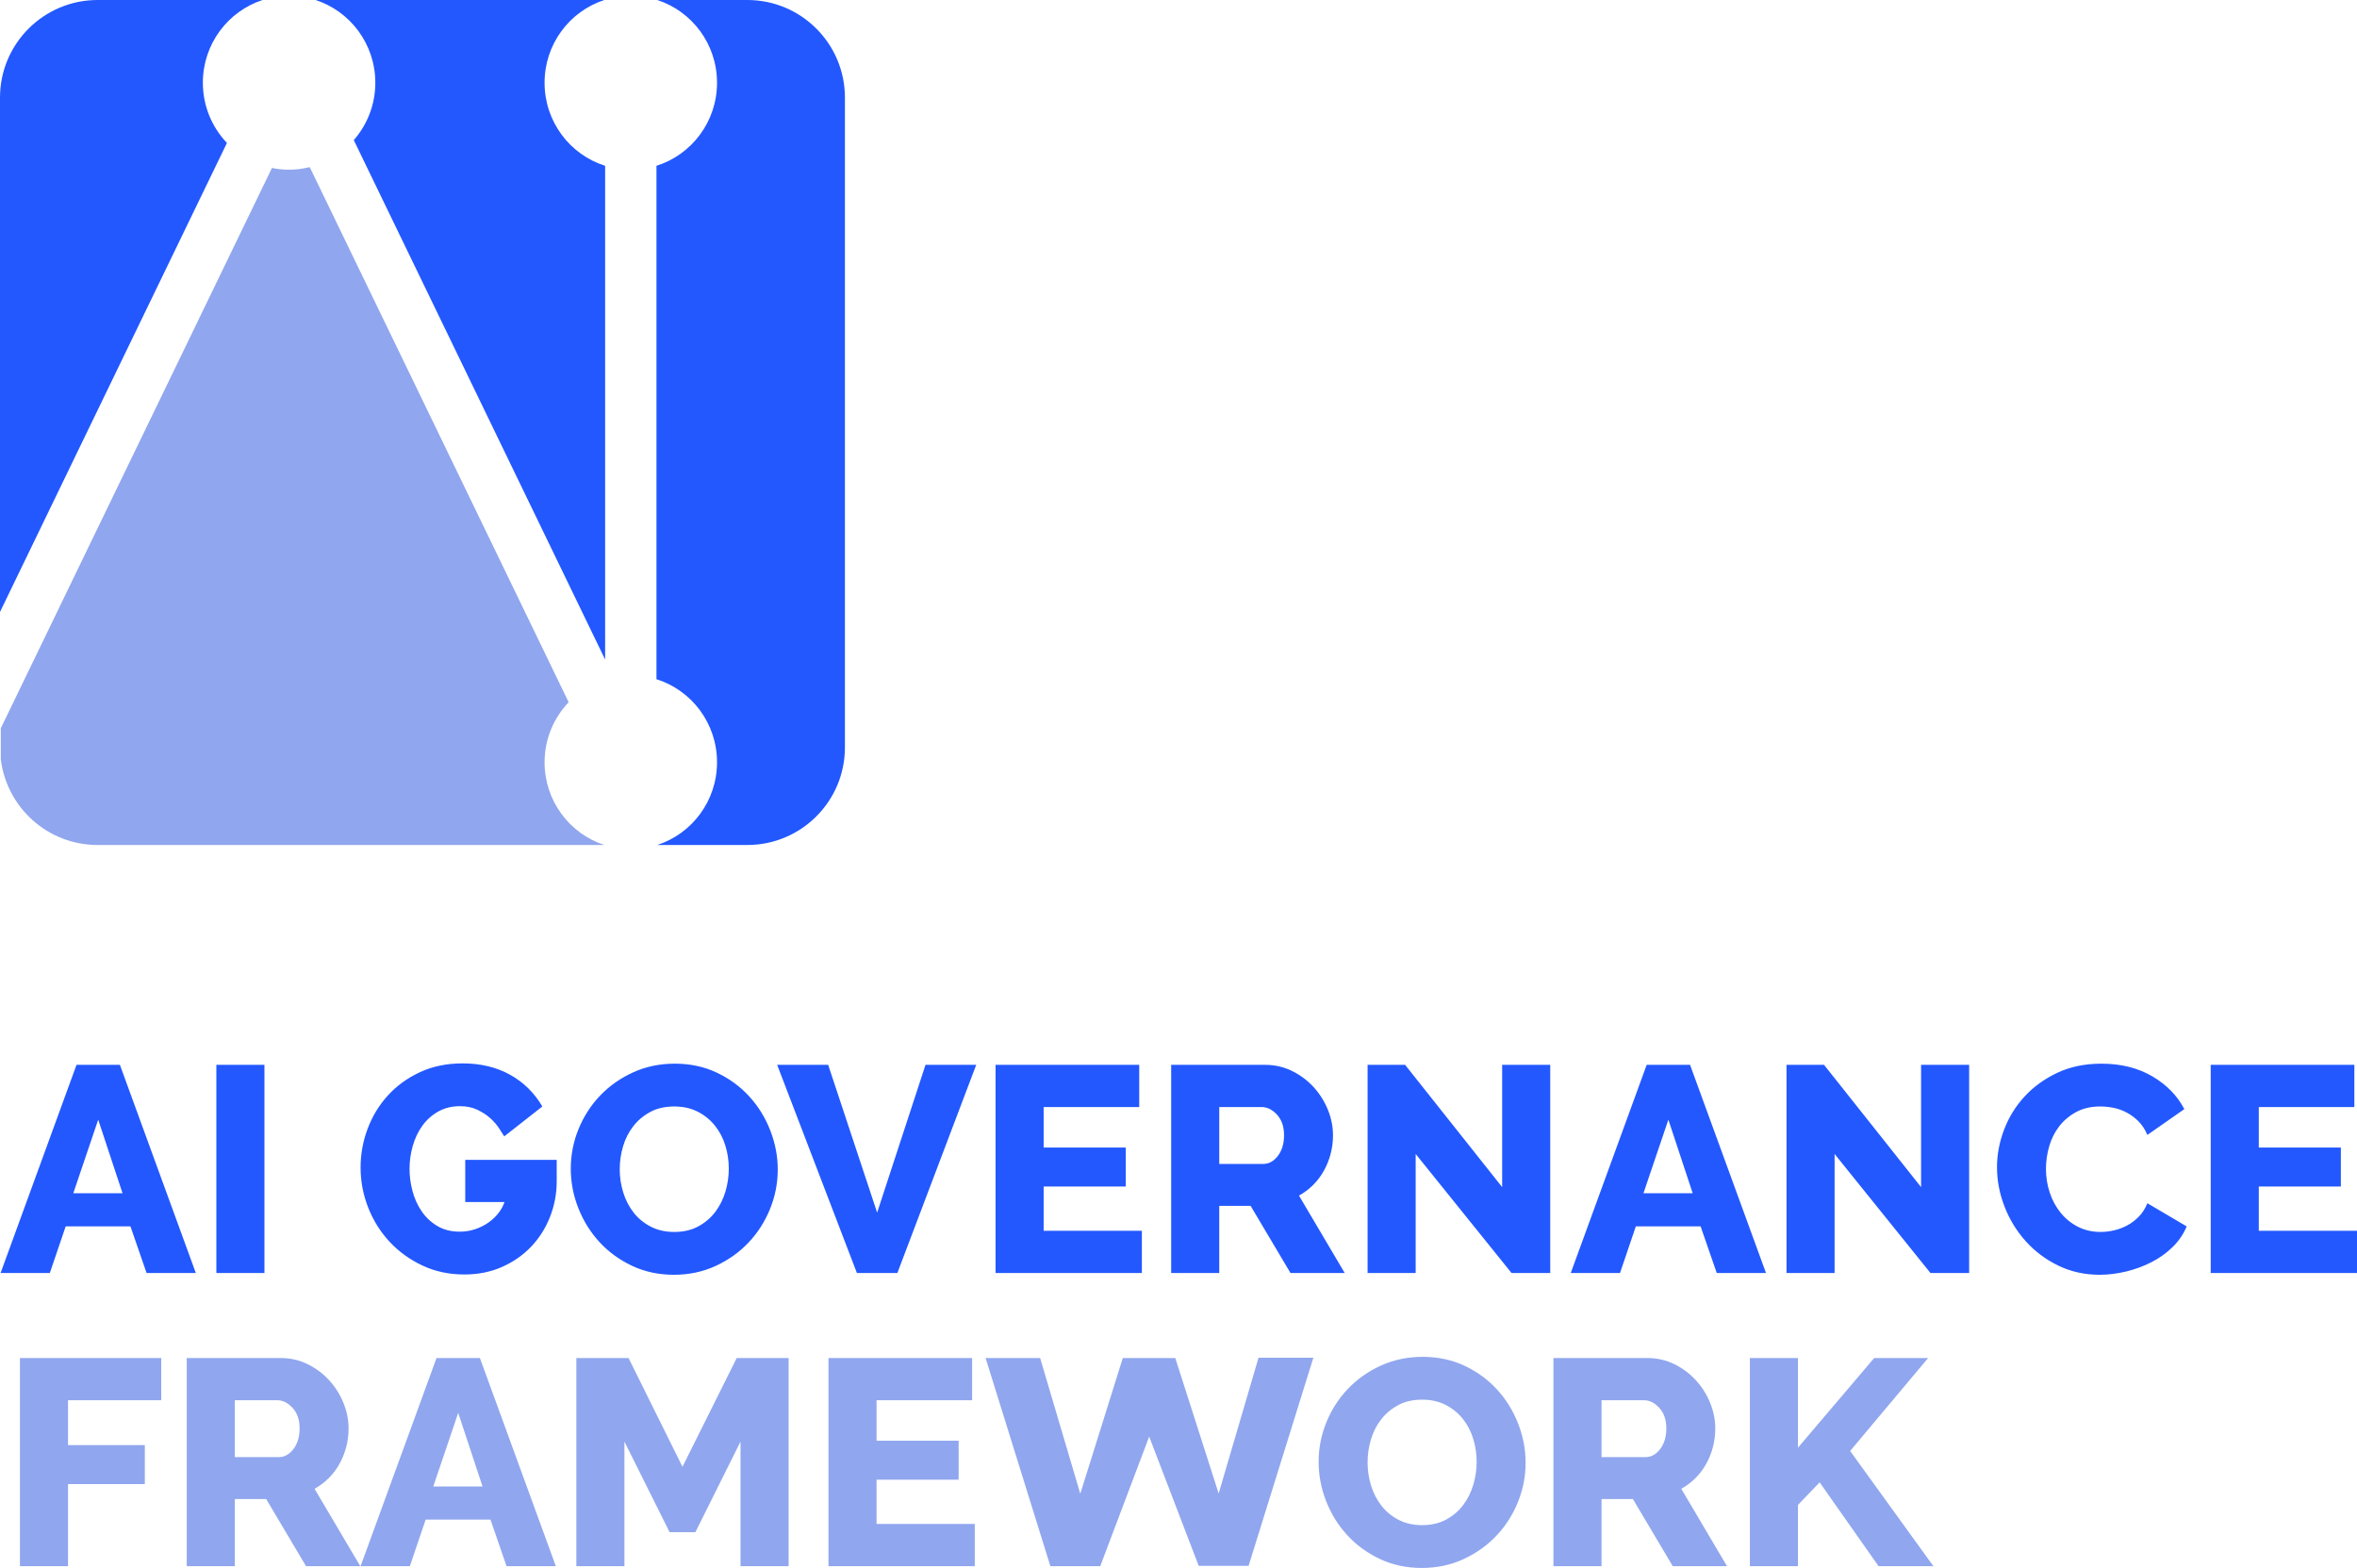 <?xml version="1.0" encoding="UTF-8"?>
<svg id="Layer_1" xmlns="http://www.w3.org/2000/svg" version="1.1" viewBox="0 0 720 478.928">
  <!-- Generator: Adobe Illustrator 29.4.0, SVG Export Plug-In . SVG Version: 2.1.0 Build 152)  -->
  <defs>
    <style>
      .st0 {
        fill: #2358ff;
      }

      .st1 {
        fill: #90a6ee;
      }
    </style>
  </defs>
  <path class="st1" d="M20.776,478.391v-25.075h23.463v-11.91h-23.463v-13.702h28.478v-12.896H6.09v63.583h14.687ZM71.731,478.391v-20.508h9.582l12.179,20.508h16.567l-13.97-23.642c1.612-.896,3.059-1.984,4.343-3.269,1.283-1.283,2.374-2.731,3.269-4.343.896-1.612,1.581-3.327,2.06-5.149.477-1.821.716-3.717.716-5.687,0-2.626-.523-5.223-1.567-7.791-1.045-2.566-2.493-4.865-4.343-6.896-1.852-2.029-4.046-3.671-6.582-4.925-2.539-1.254-5.299-1.881-8.284-1.881h-28.657v63.583h14.687ZM71.731,427.704h12.985c1.671,0,3.224.777,4.657,2.328,1.432,1.554,2.149,3.643,2.149,6.269,0,2.568-.627,4.672-1.881,6.314-1.254,1.642-2.747,2.462-4.477,2.462h-13.433v-17.373h0ZM110.15,478.391h15.045l4.836-14.239h19.791l4.925,14.239h15.045l-23.194-63.583h-13.254l-23.194,63.583h0ZM132.359,454.033l7.612-22.478,7.433,22.478h-15.045ZM240.897,478.391v-63.583h-15.851l-16.567,33.225-16.478-33.225h-15.94v63.583h14.686v-38.06l13.792,27.672h7.88l13.791-27.672v38.06h14.687ZM267.762,465.495v-13.522h25.075v-11.911h-25.075v-12.358h29.194v-12.896h-43.881v63.583h44.687v-12.896h-30ZM384.449,414.719l-12.179,41.463-13.254-41.374h-16.03l-12.985,41.463-12.269-41.463h-16.657l19.792,63.583h15.224l14.955-39.582,15.134,39.492h15.224l19.792-63.582h-16.747ZM447.047,476.242c3.88-1.791,7.223-4.164,10.03-7.12,2.805-2.955,4.999-6.372,6.582-10.254,1.581-3.88,2.373-7.91,2.373-12.089,0-3.999-.747-7.94-2.239-11.821-1.493-3.88-3.613-7.344-6.358-10.388-2.747-3.045-6.06-5.492-9.941-7.344-3.881-1.85-8.18-2.776-12.895-2.776-4.598,0-8.837.882-12.717,2.642-3.881,1.762-7.24,4.119-10.074,7.075-2.837,2.955-5.046,6.373-6.627,10.253-1.583,3.882-2.374,7.912-2.374,12.09,0,4.12.762,8.12,2.284,12,1.522,3.882,3.656,7.33,6.403,10.344,2.745,3.015,6.059,5.448,9.94,7.298,3.881,1.851,8.179,2.776,12.896,2.776,4.597,0,8.835-.895,12.717-2.686h0ZM418.793,439.659c.685-2.297,1.731-4.343,3.134-6.134,1.402-1.791,3.134-3.238,5.194-4.343,2.06-1.104,4.492-1.657,7.299-1.657,2.686,0,5.059.523,7.119,1.567,2.06,1.045,3.806,2.449,5.239,4.209,1.433,1.762,2.507,3.792,3.224,6.09.716,2.299,1.075,4.672,1.075,7.119,0,2.389-.345,4.732-1.03,7.03-.687,2.299-1.717,4.359-3.09,6.179-1.374,1.822-3.105,3.3-5.194,4.433-2.09,1.135-4.538,1.702-7.343,1.702-2.687,0-5.075-.538-7.165-1.612-2.09-1.075-3.836-2.508-5.238-4.299-1.404-1.791-2.463-3.835-3.18-6.134-.716-2.298-1.074-4.671-1.074-7.12,0-2.387.343-4.731,1.03-7.03h0ZM489.226,478.391v-20.508h9.582l12.179,20.508h16.567l-13.97-23.642c1.612-.896,3.059-1.984,4.343-3.269,1.284-1.283,2.374-2.731,3.269-4.343.896-1.612,1.581-3.327,2.06-5.149.477-1.821.716-3.717.716-5.687,0-2.626-.523-5.223-1.567-7.791-1.045-2.566-2.493-4.865-4.343-6.896-1.852-2.029-4.046-3.671-6.582-4.925-2.539-1.254-5.299-1.881-8.284-1.881h-28.657v63.583h14.687ZM489.226,427.704h12.985c1.671,0,3.224.777,4.657,2.328,1.432,1.554,2.149,3.643,2.149,6.269,0,2.568-.627,4.672-1.881,6.314-1.254,1.642-2.747,2.462-4.477,2.462h-13.433v-17.373h0ZM549.226,478.391v-18.717l6.627-6.895,18,25.612h16.747l-25.434-35.194,23.822-28.389h-16.478l-23.284,27.404v-27.404h-14.687v63.583h14.687Z"/>
  <path class="st0" d="M.179,388.838h15.045l4.836-14.239h19.791l4.925,14.239h15.045l-23.194-63.583h-13.254L.179,388.838H.179ZM22.388,364.48l7.612-22.478,7.433,22.478h-15.045ZM80.777,388.838v-63.583h-14.687v63.583h14.687ZM153.312,387.002c3.462-1.522,6.433-3.582,8.911-6.179,2.477-2.597,4.402-5.626,5.776-9.09,1.373-3.461,2.06-7.104,2.06-10.925v-6.537h-27.941v12.895h12c-.418,1.195-1.045,2.329-1.88,3.403-.837,1.075-1.852,2.031-3.045,2.866-1.195.837-2.538,1.508-4.03,2.015-1.493.508-3.076.761-4.746.761-2.628,0-4.912-.582-6.851-1.746-1.941-1.164-3.537-2.671-4.791-4.523-1.254-1.85-2.18-3.909-2.776-6.179-.598-2.268-.896-4.507-.896-6.716,0-2.387.328-4.731.985-7.03.656-2.298,1.626-4.344,2.911-6.135,1.283-1.791,2.895-3.238,4.836-4.343,1.939-1.104,4.164-1.657,6.671-1.657,2.029,0,3.82.374,5.373,1.12,1.552.747,2.866,1.612,3.941,2.597,1.074.985,1.954,2.001,2.642,3.045.685,1.045,1.209,1.866,1.567,2.462l11.642-9.134c-2.449-4.178-5.747-7.418-9.896-9.717-4.15-2.297-8.971-3.447-14.463-3.447-4.836,0-9.179.895-13.03,2.686-3.851,1.791-7.119,4.164-9.806,7.12-2.686,2.955-4.746,6.344-6.179,10.164-1.433,3.821-2.149,7.762-2.149,11.821,0,4.24.775,8.328,2.328,12.269,1.552,3.94,3.731,7.419,6.537,10.433,2.806,3.015,6.149,5.433,10.03,7.253,3.881,1.822,8.15,2.732,12.807,2.732,4.178,0,7.999-.761,11.462-2.284h0ZM218.596,386.689c3.88-1.791,7.223-4.164,10.03-7.12,2.805-2.955,5-6.372,6.582-10.254,1.581-3.88,2.373-7.91,2.373-12.089,0-3.999-.747-7.94-2.239-11.821-1.493-3.88-3.612-7.344-6.358-10.388-2.747-3.045-6.06-5.492-9.94-7.344-3.882-1.85-8.18-2.776-12.896-2.776-4.598,0-8.836.882-12.716,2.642-3.882,1.762-7.24,4.119-10.075,7.075-2.836,2.955-5.046,6.373-6.627,10.253-1.583,3.882-2.373,7.912-2.373,12.09,0,4.12.761,8.12,2.283,12,1.523,3.882,3.657,7.33,6.403,10.344,2.746,3.015,6.059,5.448,9.941,7.298,3.88,1.851,8.179,2.776,12.895,2.776,4.597,0,8.835-.895,12.717-2.686h0ZM190.342,350.106c.686-2.297,1.731-4.343,3.134-6.134,1.402-1.791,3.135-3.238,5.194-4.343,2.06-1.104,4.492-1.657,7.299-1.657,2.687,0,5.06.523,7.119,1.567,2.06,1.045,3.807,2.449,5.239,4.209,1.433,1.762,2.508,3.792,3.224,6.09.717,2.299,1.075,4.672,1.075,7.119,0,2.389-.344,4.732-1.03,7.03-.687,2.299-1.717,4.359-3.09,6.179-1.374,1.822-3.105,3.3-5.194,4.433-2.09,1.135-4.537,1.702-7.343,1.702-2.687,0-5.075-.538-7.164-1.612-2.091-1.075-3.837-2.508-5.239-4.299-1.404-1.791-2.463-3.835-3.179-6.134-.717-2.298-1.075-4.671-1.075-7.12,0-2.387.343-4.731,1.03-7.03h0ZM237.403,325.255l24.358,63.583h12.359l24.089-63.583h-15.492l-14.776,45.135-14.956-45.135h-15.582ZM318.806,375.942v-13.522h25.075v-11.911h-25.075v-12.358h29.195v-12.896h-43.881v63.583h44.687v-12.896h-30.001ZM372.448,388.838v-20.508h9.583l12.179,20.508h16.567l-13.97-23.642c1.612-.896,3.059-1.984,4.343-3.269,1.283-1.283,2.373-2.731,3.269-4.343.895-1.612,1.581-3.327,2.06-5.149.477-1.821.716-3.717.716-5.687,0-2.626-.523-5.223-1.567-7.791-1.045-2.566-2.494-4.865-4.343-6.896-1.852-2.029-4.046-3.671-6.583-4.925-2.538-1.254-5.299-1.881-8.283-1.881h-28.657v63.583h14.686ZM372.448,338.151h12.986c1.67,0,3.224.777,4.656,2.328,1.433,1.554,2.15,3.643,2.15,6.269,0,2.568-.627,4.672-1.881,6.314-1.254,1.642-2.747,2.462-4.478,2.462h-13.433v-17.373h0ZM461.733,388.838h11.821v-63.583h-14.687v37.344l-29.642-37.344h-11.463v63.583h14.687v-36.359l29.284,36.359h0ZM479.821,388.838h15.045l4.836-14.239h19.791l4.926,14.239h15.045l-23.195-63.583h-13.254l-23.194,63.583h0ZM502.03,364.48l7.612-22.478,7.433,22.478h-15.045ZM589.703,388.838h11.821v-63.583h-14.687v37.344l-29.642-37.344h-11.463v63.583h14.687v-36.359l29.284,36.359h0ZM612.314,368.509c1.522,3.941,3.671,7.464,6.447,10.568,2.777,3.105,6.09,5.597,9.941,7.477,3.851,1.881,8.074,2.821,12.672,2.821,2.626,0,5.313-.329,8.059-.985,2.746-.656,5.343-1.612,7.791-2.865,2.448-1.254,4.612-2.806,6.493-4.657,1.881-1.85,3.298-3.941,4.254-6.269l-12-7.075c-.658,1.612-1.523,2.971-2.597,4.075-1.075,1.105-2.255,2.001-3.538,2.687-1.284.687-2.628,1.195-4.03,1.522-1.403.329-2.762.493-4.074.493-2.568,0-4.881-.522-6.941-1.568-2.059-1.043-3.821-2.462-5.283-4.253-1.464-1.791-2.583-3.851-3.358-6.18-.777-2.328-1.165-4.746-1.165-7.253,0-2.329.328-4.626.985-6.896.657-2.268,1.671-4.298,3.045-6.09,1.373-1.791,3.104-3.253,5.194-4.388,2.089-1.133,4.537-1.701,7.344-1.701,1.312,0,2.655.134,4.03.403,1.372.269,2.715.747,4.029,1.433,1.313.687,2.522,1.582,3.627,2.686,1.104,1.106,2.015,2.494,2.732,4.165l11.283-7.881c-2.149-4.12-5.418-7.462-9.806-10.03-4.388-2.566-9.568-3.851-15.537-3.851-5.015,0-9.493.926-13.433,2.776-3.94,1.852-7.285,4.269-10.03,7.254-2.747,2.986-4.836,6.374-6.269,10.164-1.433,3.792-2.149,7.598-2.149,11.418,0,4.061.761,8.06,2.284,12h0ZM690,375.942v-13.522h25.075v-11.911h-25.075v-12.358h29.194v-12.896h-43.881v63.583h44.687v-12.896h-30Z"/>
  <path class="st0" d="M258.102,228.281V29.821c0-16.47-13.351-29.821-29.821-29.821h-27.496c10.585,3.446,18.247,13.452,18.247,25.274,0,11.918-7.783,22.002-18.502,25.367v156.82c10.719,3.366,18.502,13.451,18.502,25.368,0,11.821-7.662,21.827-18.247,25.273h27.496c16.47,0,29.821-13.351,29.821-29.821h0Z"/>
  <path class="st0" d="M80.216,0H29.821C13.351 0,0,13.351,0,29.821v157.096L69.325,43.659c-4.547-4.774-7.356-11.244-7.356-18.385,0-11.821,7.662-21.828,18.247-25.274h0Z"/>
  <path class="st1" d="M.242,231.907c1.792,14.756,14.339,26.195,29.579,26.195h154.777c-10.585-3.446-18.247-13.452-18.247-25.273,0-7.13,2.825-13.567,7.359-18.338L94.614,51.039c-2.024.502-4.128.798-6.305.798-1.794,0-3.545-.184-5.238-.529L.242,222.45v9.457H.242Z"/>
  <path class="st0" d="M108.072,42.795l76.779,158.666V50.641c-10.718-3.366-18.5-13.45-18.5-25.367,0-11.821,7.662-21.828,18.247-25.274h-88.195c10.584,3.446,18.246,13.452,18.246,25.274,0,6.722-2.495,12.842-6.577,17.521h0Z"/>
</svg>